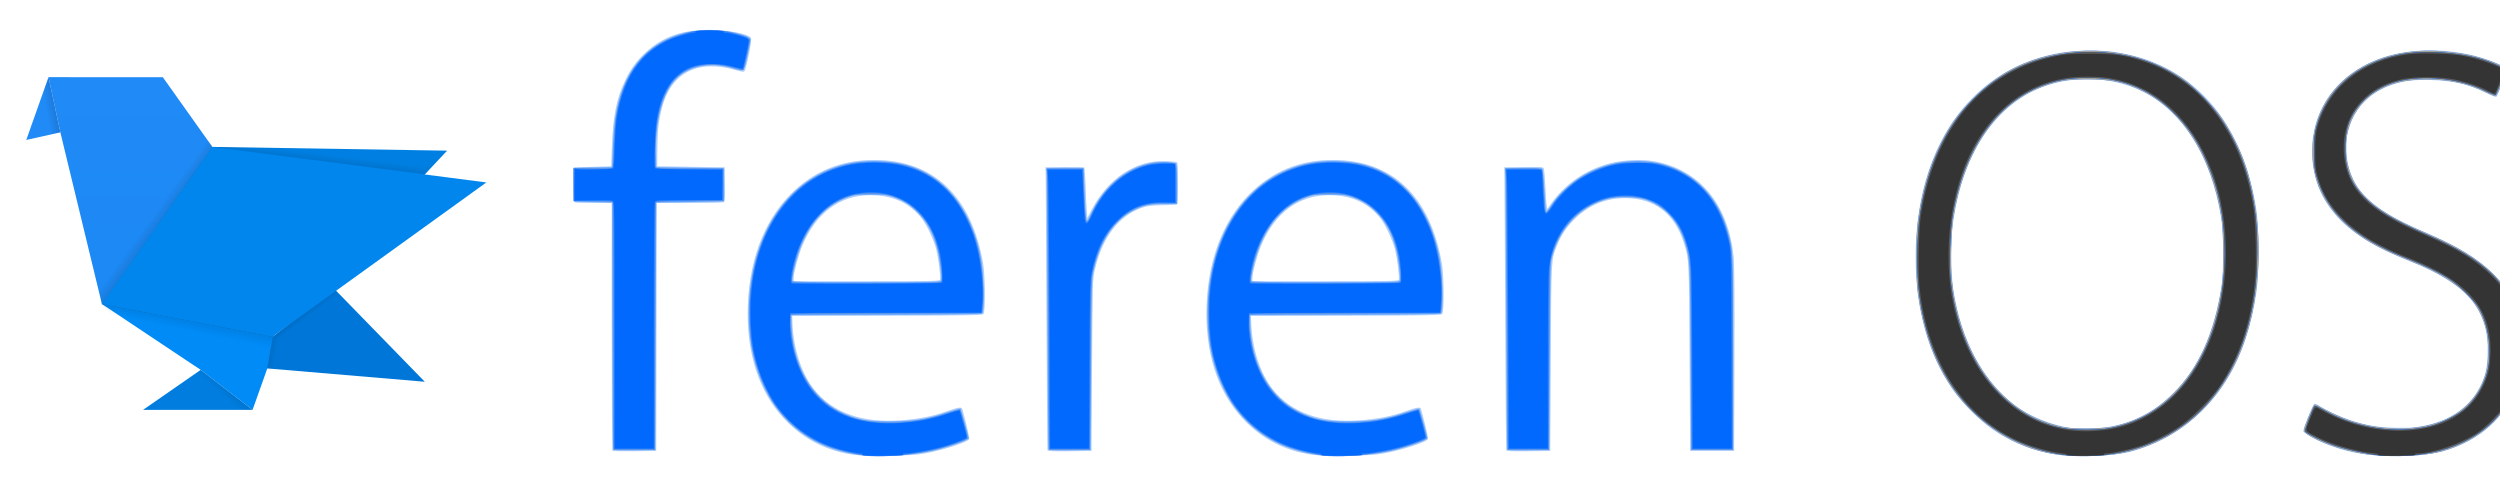 <?xml version="1.0" encoding="UTF-8" standalone="no"?>
<!-- Created with Inkscape (http://www.inkscape.org/) -->

<svg
   xmlns:dc="http://purl.org/dc/elements/1.1/"
   xmlns:cc="http://creativecommons.org/ns#"
   xmlns:rdf="http://www.w3.org/1999/02/22-rdf-syntax-ns#"
   xmlns:svg="http://www.w3.org/2000/svg"
   xmlns="http://www.w3.org/2000/svg"
   xmlns:xlink="http://www.w3.org/1999/xlink"
   xmlns:sodipodi="http://sodipodi.sourceforge.net/DTD/sodipodi-0.dtd"
   xmlns:inkscape="http://www.inkscape.org/namespaces/inkscape"
   id="svg2"
   version="1.1"
   inkscape:version="0.92.4 (5da689c313, 2019-01-14)"
   width="143.767"
   height="28"
   viewBox="0 0 143.767 28"
   sodipodi:docname="feren-os-wordmark.svg">
  <defs
     id="defs6">
    <inkscape:path-effect
       end_linecap_type="zerowidth"
       miter_limit="4"
       linejoin_type="extrp_arc"
       start_linecap_type="zerowidth"
       interpolator_beta="0.2"
       interpolator_type="CubicBezierJohan"
       sort_points="true"
       offset_points="0,0.838"
       is_visible="true"
       id="path-effect5000"
       effect="powerstroke" />
    <inkscape:path-effect
       end_linecap_type="zerowidth"
       miter_limit="4"
       linejoin_type="extrp_arc"
       start_linecap_type="zerowidth"
       interpolator_beta="0.2"
       interpolator_type="CubicBezierJohan"
       sort_points="true"
       offset_points="0,0.838"
       is_visible="true"
       id="path-effect4996"
       effect="powerstroke" />
    <inkscape:path-effect
       end_linecap_type="zerowidth"
       miter_limit="4"
       linejoin_type="extrp_arc"
       start_linecap_type="zerowidth"
       interpolator_beta="0.2"
       interpolator_type="CubicBezierJohan"
       sort_points="true"
       offset_points="0,0.132"
       is_visible="true"
       id="path-effect836"
       effect="powerstroke" />
    <inkscape:path-effect
       end_linecap_type="zerowidth"
       miter_limit="4"
       linejoin_type="extrp_arc"
       start_linecap_type="zerowidth"
       interpolator_beta="0.2"
       interpolator_type="CubicBezierJohan"
       sort_points="true"
       offset_points="0,0.132"
       is_visible="true"
       id="path-effect821"
       effect="powerstroke" />
    <inkscape:path-effect
       end_linecap_type="zerowidth"
       miter_limit="4"
       linejoin_type="extrp_arc"
       start_linecap_type="zerowidth"
       interpolator_beta="0.2"
       interpolator_type="CubicBezierJohan"
       sort_points="true"
       offset_points="0,0.132"
       is_visible="true"
       id="path-effect817"
       effect="powerstroke" />
    <clipPath
       clipPathUnits="userSpaceOnUse"
       id="clipPath1227">
      <path
         d="M 0,660 H 660 V 0 H 0 Z"
         id="path1225"
         inkscape:connector-curvature="0" />
    </clipPath>
    <clipPath
       clipPathUnits="userSpaceOnUse"
       id="clipPath1237">
      <path
         d="M -102.917,69.287 H 102.917 V -69.287 h -205.834 z"
         id="path1235"
         inkscape:connector-curvature="0" />
    </clipPath>
    <clipPath
       clipPathUnits="userSpaceOnUse"
       id="clipPath1865">
      <path
         d="M -102.917,69.287 H 102.917 V -69.287 h -205.834 z"
         id="path1863"
         inkscape:connector-curvature="0" />
    </clipPath>
    <clipPath
       clipPathUnits="userSpaceOnUse"
       id="clipPath2493">
      <path
         d="M -102.917,69.287 H 102.917 V -69.287 h -205.834 z"
         id="path2491"
         inkscape:connector-curvature="0" />
    </clipPath>
    <clipPath
       clipPathUnits="userSpaceOnUse"
       id="clipPath3121">
      <path
         d="M -102.917,69.287 H 102.917 V -69.287 h -205.834 z"
         id="path3119"
         inkscape:connector-curvature="0" />
    </clipPath>
    <clipPath
       clipPathUnits="userSpaceOnUse"
       id="clipPath3749">
      <path
         d="M -102.917,69.287 H 102.917 V -69.287 h -205.834 z"
         id="path3747"
         inkscape:connector-curvature="0" />
    </clipPath>
    <clipPath
       clipPathUnits="userSpaceOnUse"
       id="clipPath4377">
      <path
         d="M -102.917,69.287 H 102.917 V -69.287 h -205.834 z"
         id="path4375"
         inkscape:connector-curvature="0" />
    </clipPath>
    <clipPath
       clipPathUnits="userSpaceOnUse"
       id="clipPath5005">
      <path
         d="M -102.917,69.287 H 102.917 V -69.287 h -205.834 z"
         id="path5003"
         inkscape:connector-curvature="0" />
    </clipPath>
    <clipPath
       clipPathUnits="userSpaceOnUse"
       id="clipPath5633">
      <path
         d="M -102.917,69.287 H 102.917 V -69.287 h -205.834 z"
         id="path5631"
         inkscape:connector-curvature="0" />
    </clipPath>
    <clipPath
       clipPathUnits="userSpaceOnUse"
       id="clipPath6261">
      <path
         d="M -102.917,69.287 H 102.917 V -69.287 h -205.834 z"
         id="path6259"
         inkscape:connector-curvature="0" />
    </clipPath>
    <clipPath
       clipPathUnits="userSpaceOnUse"
       id="clipPath6889">
      <path
         d="M -102.917,69.287 H 102.917 V -69.287 h -205.834 z"
         id="path6887"
         inkscape:connector-curvature="0" />
    </clipPath>
    <clipPath
       clipPathUnits="userSpaceOnUse"
       id="clipPath7517">
      <path
         d="M -102.917,69.287 H 102.917 V -69.287 h -205.834 z"
         id="path7515"
         inkscape:connector-curvature="0" />
    </clipPath>
    <clipPath
       clipPathUnits="userSpaceOnUse"
       id="clipPath8145">
      <path
         d="M -102.917,69.287 H 102.917 V -69.287 h -205.834 z"
         id="path8143"
         inkscape:connector-curvature="0" />
    </clipPath>
    <clipPath
       clipPathUnits="userSpaceOnUse"
       id="clipPath8773">
      <path
         d="M -102.917,69.287 H 102.917 V -69.287 h -205.834 z"
         id="path8771"
         inkscape:connector-curvature="0" />
    </clipPath>
    <linearGradient
       inkscape:collect="always"
       xlink:href="#linearGradient17433"
       id="linearGradient17435"
       x1="4353.841"
       y1="1800.731"
       x2="4341.02"
       y2="-340.487"
       gradientUnits="userSpaceOnUse"
       gradientTransform="matrix(0.246,0,0,0.204,748.952,-160.446)" />
    <linearGradient
       inkscape:collect="always"
       id="linearGradient17433">
      <stop
         style="stop-color:#008bf7;stop-opacity:1"
         offset="0"
         id="stop17429" />
      <stop
         style="stop-color:#008bf7;stop-opacity:1"
         offset="1"
         id="stop17431" />
    </linearGradient>
    <linearGradient
       gradientTransform="matrix(0.246,0,0,0.247,748.128,-237.157)"
       inkscape:collect="always"
       xlink:href="#linearGradient5126"
       id="linearGradient17435-3"
       x1="3395.859"
       y1="1534.827"
       x2="3364.825"
       y2="1389.709"
       gradientUnits="userSpaceOnUse" />
    <linearGradient
       inkscape:collect="always"
       id="linearGradient5126">
      <stop
         style="stop-color:#000000;stop-opacity:0.078"
         offset="0"
         id="stop5122" />
      <stop
         style="stop-color:#000000;stop-opacity:0"
         offset="1"
         id="stop5124" />
    </linearGradient>
    <linearGradient
       inkscape:collect="always"
       xlink:href="#linearGradient17417"
       id="linearGradient17419"
       x1="3712.758"
       y1="4602.265"
       x2="3725.58"
       y2="1672.515"
       gradientUnits="userSpaceOnUse"
       gradientTransform="matrix(0.246,0,0,0.247,351.909,-208.683)" />
    <linearGradient
       inkscape:collect="always"
       id="linearGradient17417">
      <stop
         style="stop-color:#208af6;stop-opacity:1"
         offset="0"
         id="stop17413" />
      <stop
         style="stop-color:#1c89f4;stop-opacity:1"
         offset="1"
         id="stop17415" />
    </linearGradient>
    <linearGradient
       inkscape:collect="always"
       xlink:href="#linearGradient17425"
       id="linearGradient17427"
       x1="3725.58"
       y1="3820.143"
       x2="3687.115"
       y2="1294.275"
       gradientUnits="userSpaceOnUse"
       gradientTransform="matrix(0.246,0,0,0.247,351.085,-208.683)" />
    <linearGradient
       inkscape:collect="always"
       id="linearGradient17425">
      <stop
         style="stop-color:#0086ed;stop-opacity:1"
         offset="0"
         id="stop17421" />
      <stop
         style="stop-color:#0086ed;stop-opacity:1"
         offset="1"
         id="stop17423" />
    </linearGradient>
    <linearGradient
       inkscape:collect="always"
       xlink:href="#linearGradient17488"
       id="linearGradient17458"
       x1="1664.645"
       y1="3954.771"
       x2="1536.428"
       y2="3932.333"
       gradientUnits="userSpaceOnUse"
       gradientTransform="matrix(0.246,0,0,0.247,725.642,-191.01)" />
    <linearGradient
       id="linearGradient17488"
       inkscape:collect="always">
      <stop
         id="stop17484"
         offset="0"
         style="stop-color:#000000;stop-opacity:0.123" />
      <stop
         id="stop17486"
         offset="1"
         style="stop-color:#000000;stop-opacity:0" />
    </linearGradient>
    <linearGradient
       inkscape:collect="always"
       xlink:href="#linearGradient5126"
       id="linearGradient17419-2"
       x1="4552.577"
       y1="2938.654"
       x2="4462.826"
       y2="2999.557"
       gradientUnits="userSpaceOnUse"
       gradientTransform="matrix(0.246,0,0,0.247,351.909,-208.683)" />
    <linearGradient
       inkscape:collect="always"
       xlink:href="#linearGradient5126"
       id="linearGradient17521"
       x1="4730.331"
       y1="1641.33"
       x2="4768.774"
       y2="1593.249"
       gradientUnits="userSpaceOnUse"
       gradientTransform="matrix(0.246,0,0,0.247,748.952,-237.157)" />
    <linearGradient
       inkscape:collect="always"
       xlink:href="#linearGradient5126"
       id="linearGradient17531"
       x1="4328.198"
       y1="1339.151"
       x2="4417.95"
       y2="1323.124"
       gradientUnits="userSpaceOnUse"
       gradientTransform="matrix(0.246,0,0,0.247,748.952,-237.782)" />
    <linearGradient
       inkscape:collect="always"
       xlink:href="#linearGradient5126"
       id="linearGradient5010"
       x1="5709.909"
       y1="3656.13"
       x2="5721.645"
       y2="3747.193"
       gradientUnits="userSpaceOnUse"
       gradientTransform="matrix(0.246,0,0,0.247,748.952,-237.157)" />
    <linearGradient
       inkscape:collect="always"
       xlink:href="#linearGradient5126"
       id="linearGradient5057"
       x1="3550.01"
       y1="166.406"
       x2="3457.928"
       y2="68.058"
       gradientUnits="userSpaceOnUse"
       gradientTransform="matrix(0.246,0,0,0.247,751.301,-76.224)" />
  </defs>
  <sodipodi:namedview
     pagecolor="#ffffff"
     bordercolor="#666666"
     borderopacity="1"
     objecttolerance="10"
     gridtolerance="10"
     guidetolerance="10"
     inkscape:pageopacity="0"
     inkscape:pageshadow="2"
     inkscape:window-width="1366"
     inkscape:window-height="697"
     id="namedview4"
     showgrid="false"
     inkscape:zoom="3.804016"
     inkscape:cx="-10.599612"
     inkscape:cy="5.9023007"
     inkscape:window-x="0"
     inkscape:window-y="0"
     inkscape:window-maximized="1"
     inkscape:current-layer="svg2" />
  <g
     id="g4156"
     transform="matrix(0.045,0,0,0.045,3.079,-1.033)">
    <path
       style="fill:#a8ccfe"
       d="m 1023.936,604.295 c -32.764,-4.255 -60.289,-17.307 -84,-39.83 -34.623,-32.888 -52.875,-81.407 -52.875,-140.554 0,-63.407 19.229,-116.851 55,-152.866 28.999,-29.196 64.414,-43.689 106.726,-43.675 75.845,0.025 124.266,46.125 139.166,132.495 2.679,15.532 3.021,61.166 0.48,64.227 -1.509,1.818 -13.29,2.041 -123.083,2.329 l -121.415,0.319 0.355,9.375 c 1.243,32.801 11.664,64.523 27.818,84.683 23.875,29.794 61.652,43.099 111.455,39.252 22.687,-1.752 39.458,-5.021 56.439,-11.001 16.437,-5.788 20.348,-6.408 21.241,-3.369 4.379,14.911 9.454,36.777 8.881,38.27 -1.835,4.783 -44.247,17.576 -65.564,19.776 -19.884,2.053 -66.66,2.382 -80.625,0.569 z m 108.909,-223.767 c 1.089,-2.839 -1.765,-26.321 -4.639,-38.163 -3.118,-12.845 -12.877,-33.413 -19.75,-41.624 -16.098,-19.232 -36.783,-28.306 -64.632,-28.354 -38.745,-0.067 -69.489,22.71 -86.901,64.381 -5.092,12.187 -11.107,34.674 -11.11,41.534 l -0.002,4.062 h 93.164 c 80.811,0 93.258,-0.244 93.869,-1.837 z m 477.341,223.767 c -32.764,-4.255 -60.289,-17.307 -84,-39.83 -34.623,-32.888 -52.875,-81.407 -52.875,-140.554 0,-63.407 19.229,-116.851 55,-152.866 28.998,-29.196 64.414,-43.689 106.726,-43.675 75.845,0.025 124.266,46.125 139.166,132.495 2.679,15.532 3.021,61.166 0.48,64.227 -1.509,1.818 -13.29,2.041 -123.083,2.329 l -121.415,0.319 0.355,9.375 c 1.243,32.801 11.664,64.523 27.818,84.683 23.875,29.794 61.652,43.099 111.455,39.252 22.687,-1.752 39.458,-5.021 56.439,-11.001 16.437,-5.788 20.348,-6.408 21.241,-3.369 4.379,14.911 9.454,36.777 8.881,38.27 -1.835,4.783 -44.247,17.576 -65.564,19.776 -19.884,2.053 -66.66,2.382 -80.625,0.569 z m 108.909,-223.767 c 1.089,-2.839 -1.765,-26.321 -4.639,-38.163 -3.118,-12.845 -12.877,-33.413 -19.75,-41.624 -16.098,-19.232 -36.783,-28.306 -64.632,-28.354 -38.745,-0.067 -69.489,22.71 -86.901,64.381 -5.092,12.187 -11.107,34.674 -11.11,41.534 v 4.062 h 93.164 c 80.811,0 93.258,-0.244 93.869,-1.837 z m 846.716,224.183 c -32.33,-3.687 -63.093,-15.499 -90,-34.557 -15.113,-10.704 -36.955,-32.567 -47.775,-47.822 -31.858,-44.913 -48.473,-103.386 -48.473,-170.592 0,-138.537 67.337,-236.916 178.036,-260.109 20.513,-4.298 52.406,-5.392 73.975,-2.538 99.967,13.226 166.493,87.018 183.819,203.897 3.14,21.18 3.152,79.567 0.023,101.875 -6.155,43.861 -19.471,83.513 -38.12,113.516 -28.622,46.045 -72.824,78.852 -124.167,92.157 -18.622,4.826 -63,6.947 -87.318,4.174 z m 63.228,-36.684 c 76.652,-14.628 128.785,-82.351 141.959,-184.411 2.034,-15.754 2.016,-60.054 -0.03,-75 -9.443,-68.99 -37.287,-123.487 -79.248,-155.105 -35.955,-27.093 -86.683,-36.312 -133.899,-24.335 -70.511,17.887 -118.517,84.84 -130.902,182.566 -2.418,19.08 -2.067,61.88 0.657,80 9.749,64.867 37.836,117.964 78.882,149.126 18.413,13.979 48.195,25.954 71.977,28.941 12.219,1.535 37.981,0.628 50.604,-1.781 z m 331.147,36.216 c -22.307,-2.459 -38.029,-6.473 -58.799,-15.015 -11.821,-4.861 -25.466,-12.622 -26.38,-15.005 -0.803,-2.092 12.157,-34.472 14.097,-35.218 0.779,-0.3 4.206,1.171 7.615,3.268 16.827,10.354 39.865,19.319 61.496,23.932 15.386,3.281 46.935,4.573 61.471,2.518 38.418,-5.432 66.049,-22.655 80.386,-50.108 7.388,-14.147 9.719,-23.678 10.419,-42.612 2.125,-57.445 -25.168,-89.851 -100.929,-119.835 -57.208,-22.642 -89.047,-46.075 -108.231,-79.659 -14.656,-25.657 -19.113,-59.754 -11.782,-90.136 9.141,-37.888 36.219,-68.665 75.194,-85.468 33.737,-14.545 78.969,-17.636 122.177,-8.351 19.54,4.199 45.589,14.229 48.285,18.591 0.784,1.269 -11.117,33.052 -13.291,35.493 -0.598,0.672 -5.834,-1.247 -12.624,-4.625 -22.776,-11.332 -41.297,-15.74 -70.352,-16.743 -23.531,-0.813 -37.207,1.069 -54.183,7.458 -25.339,9.535 -42.81,27.584 -51.048,52.737 -2.78,8.487 -3.295,12.329 -3.352,25.026 -0.133,29.373 7.568,48.091 27.537,66.929 15.226,14.363 34.727,25.784 70.422,41.243 45.698,19.791 69.276,34.09 89.462,54.255 13.981,13.967 23.227,27.675 29.317,43.467 9.442,24.483 9.835,75.935 0.764,100.035 -15.481,41.129 -47.332,69.582 -92.713,82.823 -21.625,6.309 -63.216,8.5 -94.954,5.002 z M 714.167,599.055 c -0.471,-0.471 -0.857,-71.919 -0.857,-158.773 V 282.365 h -22.398 c -12.319,0 -23.288,-0.341 -24.375,-0.759 -1.698,-0.652 -1.977,-3.828 -1.977,-22.5 0,-11.958 0.141,-21.85 0.312,-21.984 0.172,-0.133 11,-0.555 24.062,-0.938 l 23.75,-0.695 0.814,-24.375 c 1.308,-39.155 5.835,-62.057 16.786,-84.93 7.342,-15.336 14.456,-25.168 25.914,-35.814 22.016,-20.457 46.665,-29.256 81.954,-29.256 23.434,0 49.854,5.072 53.066,10.187 1.738,2.767 -6.333,42.266 -8.832,43.225 -0.945,0.363 -5.765,-0.541 -10.71,-2.008 -48.422,-14.365 -83.092,3.705 -94.436,49.22 -4.078,16.36 -5.388,28.461 -5.602,51.723 l -0.203,22.027 43.125,0.625 43.125,0.625 0.343,21.782 c 0.261,16.59 -0.037,22.023 -1.25,22.793 -0.876,0.556 -20.575,1.02 -43.776,1.03 l -42.183,0.019 -0.317,158.438 -0.317,158.438 -27.581,0.336 c -15.169,0.185 -27.966,-0.05 -28.438,-0.521 z m 556.056,-0.728 c -0.29,-0.873 -0.875,-76.962 -1.3,-169.087 -0.425,-92.125 -0.877,-173.125 -1.005,-180 l -0.232,-12.5 24.285,-0.34 c 13.357,-0.187 24.7,0.094 25.207,0.625 0.507,0.531 1.265,11.09 1.684,23.465 0.419,12.375 1.086,26.68 1.483,31.789 l 0.721,9.289 5.185,-9.948 c 21.282,-40.834 56.723,-64.248 95.054,-62.796 6.947,0.263 13.334,0.92 14.193,1.459 1.169,0.734 1.562,7.58 1.562,27.196 0,19.821 -0.381,26.361 -1.562,26.812 -0.859,0.328 -9.438,0.763 -19.062,0.966 -14.374,0.304 -18.951,0.88 -25.625,3.224 -29.815,10.476 -50.936,38.396 -60.148,79.51 -2.751,12.275 -2.814,14.467 -3.514,121.875 l -0.713,109.375 -27.843,0.337 c -21.627,0.261 -27.96,-0.018 -28.37,-1.25 z m 586.241,0 c -0.295,-0.873 -0.873,-76.399 -1.284,-167.837 -0.411,-91.438 -0.86,-172.438 -0.996,-180 l -0.248,-13.75 24.63,-0.339 c 22.5,-0.309 24.73,-0.147 25.791,1.875 0.638,1.218 1.565,11.566 2.059,22.997 0.494,11.431 1.266,22.579 1.715,24.774 l 0.816,3.992 5.138,-7.274 c 17.547,-24.842 44.56,-43.262 75.055,-51.181 16.734,-4.345 41.409,-5.392 57.137,-2.423 57.275,10.809 93.731,54.724 100.724,121.33 1.014,9.662 1.331,48.681 1.065,131.25 l -0.379,117.5 h -28.125 -28.125 l -0.674,-118.75 c -0.729,-128.322 -0.613,-126.09 -7.663,-148.125 -11.72,-36.632 -37.492,-56.149 -74.245,-56.228 -25.502,-0.055 -47.269,9.04 -65.592,27.406 -10.269,10.293 -16.71,19.966 -21.688,32.572 -7.803,19.759 -7.433,13.278 -8.193,143.75 l -0.695,119.375 -27.843,0.337 c -21.624,0.261 -27.962,-0.018 -28.379,-1.25 z"
       id="path4170"
       inkscape:connector-curvature="0" />
    <path
       style="fill:#5d9ffe"
       d="m 1036.436,605.29 c -40.502,-4.858 -72.194,-18.91 -96.769,-42.907 -39.539,-38.609 -57.557,-101.075 -49.393,-171.24 9.755,-83.843 56.425,-143.518 124.287,-158.92 22.164,-5.03 53.893,-4.373 75.299,1.559 48.227,13.364 82.269,55.079 94.69,116.033 4.556,22.356 5.823,70.532 1.94,73.755 -1.028,0.853 -42.136,1.39 -122.676,1.602 l -121.129,0.319 0.307,11.875 c 1.315,50.808 25.122,93.638 62.119,111.76 20.405,9.995 34.181,12.655 64.448,12.446 29.638,-0.205 46.077,-2.792 71.51,-11.255 9.536,-3.173 17.626,-5.482 17.977,-5.131 0.551,0.551 10.513,36.409 10.513,37.841 0,2.285 -27.91,11.934 -46.719,16.153 -24.557,5.508 -66.632,8.484 -86.406,6.112 z m 97.767,-223.795 c 1.224,-3.19 -1.673,-28.437 -4.525,-39.433 -5.484,-21.145 -12.896,-34.938 -25.742,-47.904 -9.779,-9.87 -18.295,-15.185 -31.25,-19.502 -7.709,-2.569 -11.129,-2.916 -28.75,-2.914 -18.567,0.002 -20.657,0.242 -29.168,3.349 -29.614,10.81 -50.74,34.979 -63.235,72.342 -4.443,13.286 -8.313,31.721 -7.268,34.619 0.444,1.231 20.553,1.562 94.844,1.562 87.485,0 94.339,-0.153 95.094,-2.119 z m 488.483,223.795 c -40.502,-4.858 -72.194,-18.91 -96.769,-42.907 -39.539,-38.609 -57.557,-101.075 -49.393,-171.24 9.755,-83.843 56.425,-143.518 124.287,-158.92 22.164,-5.03 53.893,-4.373 75.299,1.559 48.227,13.364 82.269,55.079 94.69,116.033 4.556,22.356 5.823,70.532 1.94,73.755 -1.028,0.853 -42.136,1.39 -122.676,1.602 l -121.129,0.319 0.307,11.875 c 1.315,50.808 25.122,93.638 62.12,111.76 20.405,9.995 34.181,12.655 64.448,12.446 29.638,-0.205 46.077,-2.792 71.51,-11.255 9.536,-3.173 17.626,-5.482 17.977,-5.131 0.551,0.551 10.513,36.409 10.513,37.841 0,2.285 -27.91,11.934 -46.719,16.153 -24.557,5.508 -66.632,8.484 -86.406,6.112 z m 97.767,-223.795 c 1.224,-3.19 -1.673,-28.437 -4.525,-39.433 -5.484,-21.145 -12.896,-34.938 -25.742,-47.904 -9.779,-9.87 -18.295,-15.185 -31.25,-19.502 -7.709,-2.569 -11.129,-2.916 -28.75,-2.914 -18.567,0.002 -20.657,0.242 -29.168,3.349 -29.614,10.81 -50.74,34.979 -63.234,72.342 -4.443,13.286 -8.313,31.721 -7.268,34.619 0.444,1.231 20.553,1.562 94.844,1.562 87.485,0 94.339,-0.153 95.094,-2.119 z m 843.483,222.746 c -41.571,-5.063 -79.671,-23.792 -111.682,-54.899 -37.896,-36.826 -60.741,-86.611 -69.74,-151.977 -2.922,-21.224 -2.918,-69.25 0.013,-91.667 4.99,-38.241 14.331,-70.15 29.152,-99.583 12.105,-24.04 22.598,-38.501 42.237,-58.21 28.946,-29.049 59.552,-45.884 99.501,-54.729 59.062,-13.078 119.509,-2.345 166.777,29.613 16.323,11.036 40.364,35.473 51.743,52.594 10.533,15.848 20.46,35.139 26.75,51.983 24.679,66.08 25.783,156.853 2.761,227.018 -24.683,75.229 -78.061,127.592 -148.363,145.542 -22.849,5.834 -61.37,7.699 -89.142,4.317 z m 68.125,-36.249 c 30.973,-6.832 54.644,-19.953 77.559,-42.995 32.385,-32.564 51.557,-75.329 61.421,-137.007 2.555,-15.979 2.157,-70.49 -0.639,-87.5 -12.731,-77.437 -48.337,-134.679 -100.034,-160.819 -22.957,-11.608 -41.024,-15.457 -72.058,-15.352 -25.528,0.087 -35.849,1.774 -56.25,9.199 -59.345,21.597 -101.161,83.333 -114.368,168.848 -2.812,18.207 -3.842,58.27 -1.977,76.891 8.174,81.626 46.978,147.597 103.581,176.101 11.9,5.993 28.637,11.545 41.684,13.828 13.666,2.391 47.859,1.724 61.08,-1.192 z m 328.75,36.138 c -25.152,-2.904 -55.476,-11.991 -73.75,-22.1 -8.576,-4.744 -11.25,-7.008 -11.25,-9.526 0,-3.586 11.768,-31.666 13.559,-32.353 0.966,-0.371 3.232,0.275 5.036,1.434 7.955,5.111 27.984,14.548 38.585,18.18 41.778,14.314 87.855,14.436 121.445,0.323 27.021,-11.353 46.642,-33.526 54.077,-61.113 3.753,-13.926 3.708,-41.738 -0.093,-55.983 -6.921,-25.948 -20.387,-43.954 -45.372,-60.666 -15.119,-10.113 -28.59,-16.776 -56.969,-28.176 -37.908,-15.229 -60.032,-28.361 -80.361,-47.702 -28.811,-27.41 -41.755,-61.402 -38.518,-101.147 6.159,-75.612 76.214,-124.485 167.36,-116.757 9.281,0.787 22.432,2.557 29.224,3.933 22.363,4.532 46.751,13.733 49.952,18.847 0.999,1.596 -0.139,5.788 -4.874,17.947 -3.398,8.725 -6.906,16.155 -7.796,16.51 -0.89,0.355 -6.796,-1.92 -13.125,-5.057 -21.854,-10.831 -46.533,-16.205 -74.631,-16.252 -29.087,-0.049 -49.235,5.127 -67.675,17.386 -34.99,23.261 -46.364,70.983 -26.578,111.511 12.321,25.238 39.829,45.149 93.628,67.771 76.408,32.129 112.525,68.418 120.031,120.601 3.444,23.944 1.549,54.166 -4.53,72.265 -13.975,41.602 -48.615,72.423 -96.406,85.775 -21.141,5.906 -60.991,7.812 -90.97,4.35 z M 715.152,597.077 c -0.33,-0.873 -0.738,-72.181 -0.908,-158.462 l -0.309,-156.875 -24.375,-0.625 -24.375,-0.625 -0.342,-21.536 -0.342,-21.536 24.717,-0.339 24.717,-0.339 0.802,-23.125 c 0.441,-12.719 1.727,-29.743 2.858,-37.831 8.508,-60.835 38.922,-98.263 90.372,-111.212 14.703,-3.701 44.643,-3.935 59.718,-0.467 16.187,3.723 23.138,6.712 23.053,9.912 -0.04,1.497 -1.893,10.879 -4.118,20.848 -4.66,20.878 -3.16,19.721 -19.56,15.089 -28.257,-7.981 -54.868,-2.923 -71.348,13.561 -17.562,17.565 -27.134,54.076 -25.917,98.85 l 0.391,14.375 43.125,0.625 43.125,0.625 0.343,20.938 c 0.189,11.516 0.189,21.06 0,21.209 -0.189,0.149 -19.749,0.571 -43.468,0.938 l -43.125,0.666 -0.625,158.125 -0.625,158.125 -26.592,0.337 c -20.597,0.261 -26.727,-0.021 -27.191,-1.25 z m 556.308,0 c -0.297,-0.873 -0.86,-77.806 -1.249,-170.962 -0.39,-93.156 -0.836,-173.594 -0.992,-178.75 l -0.283,-9.375 h 23.75 23.75 l 0.958,26.25 c 1.186,32.519 2.045,42.498 3.528,41.014 0.623,-0.623 3.366,-5.75 6.095,-11.394 19.971,-41.298 57.254,-66.081 95.791,-63.677 5.649,0.352 10.886,1.021 11.637,1.485 0.916,0.566 1.366,9.261 1.366,26.396 v 25.551 h -15.563 c -19.008,0 -25.901,1.333 -38.812,7.507 -25.757,12.318 -43.274,38.089 -52.248,76.868 -2.5,10.804 -2.631,15.587 -3.303,120.625 l -0.699,109.375 -26.592,0.337 c -20.621,0.262 -26.714,-0.019 -27.133,-1.25 z m 586.249,0 c -0.298,-0.873 -0.861,-77.525 -1.251,-170.337 -0.39,-92.812 -0.835,-173.25 -0.991,-178.75 l -0.282,-10 23.033,-0.342 c 13.295,-0.197 23.533,0.158 24.215,0.84 0.65,0.65 1.919,13.178 2.82,27.842 0.901,14.663 1.677,26.834 1.723,27.047 0.275,1.264 3.119,-2.105 8.09,-9.583 7.185,-10.808 23.136,-26.091 35.526,-34.039 18.841,-12.086 42.26,-19.456 65.918,-20.744 58.505,-3.185 105.867,30.712 122.34,87.559 7.817,26.977 7.583,22.107 7.584,157.67 l 5e-4,123.75 h -26.875 -26.875 l -0.753,-119.375 c -0.773,-122.469 -0.778,-122.587 -6.101,-142.192 -8.077,-29.746 -26.406,-50.282 -52.32,-58.62 -9.556,-3.074 -34.735,-3.687 -45.513,-1.107 -35.122,8.406 -61.999,35.317 -72.456,72.544 -2.799,9.967 -2.811,10.397 -3.457,129.375 l -0.649,119.375 -26.592,0.337 c -20.62,0.262 -26.714,-0.019 -27.134,-1.25 z"
       id="path4168"
       inkscape:connector-curvature="0" />
    <path
       style="fill:#a0a0a0"
       d="m 1039.561,605.232 c -9.733,-0.772 -35.146,-6.723 -47.439,-11.108 -26.199,-9.345 -50.255,-27.368 -68.251,-51.134 -13.29,-17.551 -26.314,-49.818 -31.281,-77.5 -2.735,-15.242 -3.727,-51.788 -1.887,-69.548 5.17,-49.908 22.256,-90.802 50.333,-120.463 12.552,-13.261 23.274,-21.399 38.525,-29.244 21.801,-11.214 43.654,-16.37 69.375,-16.37 62.727,0 105.789,31.549 127.261,93.236 8.755,25.151 13.456,61.157 11.329,86.764 l -1.09,13.125 -121.415,0.319 c -104.412,0.274 -121.626,0.573 -122.923,2.136 -2.277,2.744 0.582,30.408 4.916,47.569 11.185,44.288 37.858,73.259 78.218,84.954 31.389,9.096 77.702,6.317 117.214,-7.034 8.195,-2.769 15.352,-4.564 15.905,-3.989 0.553,0.575 3.069,8.857 5.591,18.405 3.709,14.043 4.266,17.565 2.914,18.433 -4.114,2.644 -22.875,9.19 -35.544,12.402 -30.744,7.795 -64.985,11.171 -91.751,9.047 z m 94.979,-222.217 c 1.953,-2.354 0.796,-17.624 -2.647,-34.928 -6.616,-33.254 -23.164,-57.366 -47.658,-69.441 -14.166,-6.984 -25.352,-9.135 -44.05,-8.472 -12.136,0.431 -16.907,1.186 -24.988,3.954 -28.089,9.622 -49.98,32.948 -62.742,66.854 -6.186,16.434 -10.837,40.524 -8.311,43.05 0.458,0.458 43.139,0.833 94.847,0.833 81.478,0 94.218,-0.247 95.549,-1.85 z m 491.271,222.217 c -9.733,-0.772 -35.146,-6.723 -47.439,-11.108 -26.199,-9.345 -50.255,-27.368 -68.251,-51.134 -13.29,-17.551 -26.314,-49.818 -31.281,-77.5 -2.735,-15.242 -3.727,-51.788 -1.887,-69.548 5.17,-49.908 22.256,-90.802 50.333,-120.463 12.553,-13.261 23.274,-21.399 38.525,-29.244 21.801,-11.214 43.654,-16.37 69.375,-16.37 62.727,0 105.789,31.549 127.261,93.236 8.755,25.151 13.456,61.157 11.329,86.764 l -1.09,13.125 -121.415,0.319 c -104.412,0.274 -121.626,0.573 -122.923,2.136 -2.277,2.744 0.582,30.408 4.916,47.569 11.185,44.288 37.858,73.259 78.218,84.954 31.389,9.096 77.702,6.317 117.214,-7.034 8.195,-2.769 15.352,-4.564 15.905,-3.989 0.553,0.575 3.069,8.857 5.591,18.405 3.709,14.043 4.266,17.565 2.914,18.433 -4.114,2.644 -22.875,9.19 -35.544,12.402 -30.744,7.795 -64.985,11.171 -91.751,9.047 z m 94.979,-222.217 c 1.953,-2.354 0.796,-17.624 -2.647,-34.928 -6.616,-33.254 -23.164,-57.366 -47.658,-69.441 -14.166,-6.984 -25.352,-9.135 -44.05,-8.472 -12.136,0.431 -16.907,1.186 -24.988,3.954 -28.089,9.622 -49.98,32.948 -62.742,66.854 -6.186,16.434 -10.837,40.524 -8.311,43.05 0.458,0.458 43.139,0.833 94.847,0.833 81.478,0 94.218,-0.247 95.549,-1.85 z m 843.146,221.227 c -41.571,-5.063 -79.671,-23.792 -111.682,-54.899 -37.896,-36.826 -60.741,-86.611 -69.74,-151.977 -2.922,-21.224 -2.918,-69.25 0.013,-91.667 4.99,-38.241 14.331,-70.15 29.152,-99.583 12.105,-24.04 22.598,-38.501 42.237,-58.21 28.946,-29.049 59.552,-45.884 99.501,-54.729 59.062,-13.078 119.509,-2.345 166.777,29.613 16.323,11.036 40.364,35.473 51.743,52.594 10.533,15.848 20.46,35.139 26.75,51.983 24.679,66.08 25.783,156.853 2.761,227.018 -24.683,75.229 -78.061,127.592 -148.363,145.542 -22.849,5.834 -61.37,7.699 -89.142,4.317 z m 68.125,-36.249 c 30.973,-6.832 54.644,-19.953 77.559,-42.995 32.385,-32.564 51.557,-75.329 61.421,-137.007 2.555,-15.979 2.157,-70.49 -0.639,-87.5 -12.731,-77.437 -48.337,-134.679 -100.034,-160.819 -22.957,-11.608 -41.024,-15.457 -72.058,-15.352 -25.528,0.087 -35.849,1.774 -56.25,9.199 -59.345,21.597 -101.161,83.333 -114.368,168.848 -2.812,18.207 -3.842,58.27 -1.977,76.891 8.174,81.626 46.978,147.597 103.581,176.101 11.9,5.993 28.637,11.545 41.684,13.828 13.666,2.391 47.859,1.724 61.08,-1.192 z m 328.75,36.138 c -25.152,-2.904 -55.476,-11.991 -73.75,-22.1 -8.576,-4.744 -11.25,-7.008 -11.25,-9.526 0,-3.586 11.768,-31.666 13.559,-32.353 0.966,-0.371 3.232,0.275 5.036,1.434 7.955,5.111 27.984,14.548 38.585,18.18 41.778,14.314 87.855,14.436 121.445,0.323 27.021,-11.353 46.642,-33.526 54.077,-61.113 3.753,-13.926 3.708,-41.738 -0.093,-55.983 -6.921,-25.948 -20.387,-43.954 -45.372,-60.666 -15.119,-10.113 -28.59,-16.776 -56.969,-28.176 -37.908,-15.229 -60.032,-28.361 -80.361,-47.702 -28.811,-27.41 -41.755,-61.402 -38.518,-101.147 6.159,-75.612 76.214,-124.485 167.36,-116.757 9.281,0.787 22.432,2.557 29.224,3.933 22.363,4.532 46.751,13.733 49.952,18.847 0.999,1.596 -0.139,5.788 -4.874,17.947 -3.398,8.725 -6.906,16.155 -7.796,16.51 -0.89,0.355 -6.796,-1.92 -13.125,-5.057 -21.854,-10.831 -46.533,-16.205 -74.631,-16.252 -29.087,-0.049 -49.235,5.127 -67.675,17.386 -34.99,23.261 -46.364,70.983 -26.578,111.511 12.321,25.238 39.829,45.149 93.628,67.771 76.408,32.129 112.525,68.418 120.031,120.601 3.444,23.944 1.549,54.166 -4.53,72.265 -13.975,41.602 -48.615,72.423 -96.406,85.775 -21.141,5.906 -60.991,7.812 -90.97,4.35 z M 715.811,440.592 c 0,-86.225 -0.341,-157.663 -0.759,-158.75 -0.657,-1.711 -4.103,-1.977 -25.625,-1.977 h -24.866 l -10e-4,-20.938 -0.002,-20.938 23.844,0.389 c 15.591,0.255 24.399,-0.072 25.448,-0.942 1.162,-0.964 1.805,-8.313 2.331,-26.639 0.4,-13.919 1.635,-31.114 2.746,-38.211 8.675,-55.455 36.507,-91.258 81.26,-104.535 6.188,-1.836 13.5,-4.007 16.25,-4.825 2.932,-0.872 12.238,-1.438 22.5,-1.369 14.674,0.1 19.449,0.644 29.569,3.371 15.444,4.162 21.056,6.534 21.056,8.902 0,2.577 -7.447,37.346 -8.149,38.049 -0.308,0.308 -4.647,-0.644 -9.643,-2.116 -41.214,-12.143 -73.354,-1.298 -89.033,30.041 -8.975,17.94 -12.778,37.461 -14.005,71.894 -0.628,17.617 -0.45,23.196 0.788,24.688 1.383,1.666 7.328,1.927 43.977,1.927 h 42.378 l -0.343,20.312 -0.343,20.312 -42.437,0.329 c -32.04,0.249 -42.677,0.708 -43.418,1.875 -0.54,0.85 -0.99,72.28 -1.001,158.733 l -0.019,157.188 h -26.25 -26.25 V 440.592 Z m 555.756,-10.415 c -0.417,-91.953 -1.093,-172.672 -1.502,-179.375 l -0.745,-12.188 h 23.111 23.111 l 0.8,22.188 c 1.719,47.659 2.979,53.233 8.8,38.926 16.577,-40.744 54.443,-68.658 93.056,-68.597 17.959,0.029 16.363,-2.544 16.363,26.379 v 24.854 h -14.8 c -26.731,0 -42.458,6.089 -59.712,23.12 -16.005,15.798 -25.568,34.603 -31.937,62.805 -2.703,11.97 -2.764,14.245 -3.223,120.638 l -0.467,108.438 h -26.049 -26.049 z m 586.203,0.625 c -0.427,-91.609 -1.08,-172.328 -1.451,-179.375 l -0.674,-12.812 h 23.184 c 27.158,0 23.977,-2.777 25.057,21.875 1.148,26.212 2.043,34.375 3.769,34.375 0.853,0 3.707,-3.494 6.343,-7.765 14.912,-24.159 44.148,-44.799 75.305,-53.164 10.861,-2.916 14.424,-3.26 34.007,-3.283 18.752,-0.022 23.303,0.368 31.875,2.731 42.657,11.76 71.869,42.51 84.236,88.673 6.082,22.704 6.338,28.987 6.364,156.246 l 0.025,119.062 h -26.181 -26.18 l -0.495,-118.438 c -0.532,-127.392 -0.454,-125.782 -7.192,-146.562 -5.156,-15.901 -11.202,-26.287 -21.255,-36.512 -16.118,-16.395 -34.426,-23.012 -60.571,-21.893 -42.664,1.826 -77.902,31.685 -89.58,75.905 -2.798,10.594 -2.807,10.974 -3.229,129.062 l -0.423,118.438 h -26.079 -26.079 l -0.776,-166.562 z"
       id="path4166"
       inkscape:connector-curvature="0" />
    <path
       style="fill:#3185fe"
       d="m 1039.561,605.232 c -9.733,-0.772 -35.146,-6.723 -47.439,-11.108 -26.199,-9.345 -50.255,-27.368 -68.251,-51.134 -13.29,-17.551 -26.314,-49.818 -31.281,-77.5 -2.735,-15.242 -3.727,-51.788 -1.887,-69.548 5.17,-49.908 22.256,-90.802 50.333,-120.463 12.552,-13.261 23.274,-21.399 38.525,-29.244 21.801,-11.214 43.654,-16.37 69.375,-16.37 62.727,0 105.789,31.549 127.261,93.236 8.755,25.151 13.456,61.157 11.329,86.764 l -1.09,13.125 -121.415,0.319 c -104.412,0.274 -121.626,0.573 -122.923,2.136 -2.277,2.744 0.582,30.408 4.916,47.569 11.185,44.288 37.858,73.259 78.218,84.954 31.389,9.096 77.702,6.317 117.214,-7.034 8.195,-2.769 15.352,-4.564 15.905,-3.989 0.553,0.575 3.069,8.857 5.591,18.405 3.709,14.043 4.266,17.565 2.914,18.433 -4.114,2.644 -22.875,9.19 -35.544,12.402 -30.744,7.795 -64.985,11.171 -91.751,9.047 z m 94.979,-222.217 c 1.953,-2.354 0.796,-17.624 -2.647,-34.928 -6.616,-33.254 -23.164,-57.366 -47.658,-69.441 -14.166,-6.984 -25.352,-9.135 -44.05,-8.472 -12.136,0.431 -16.907,1.186 -24.988,3.954 -28.089,9.622 -49.98,32.948 -62.742,66.854 -6.186,16.434 -10.837,40.524 -8.311,43.05 0.458,0.458 43.139,0.833 94.847,0.833 81.478,0 94.218,-0.247 95.549,-1.85 z m 491.271,222.217 c -9.733,-0.772 -35.146,-6.723 -47.439,-11.108 -26.199,-9.345 -50.255,-27.368 -68.251,-51.134 -13.29,-17.551 -26.314,-49.818 -31.281,-77.5 -2.735,-15.242 -3.727,-51.788 -1.887,-69.548 5.17,-49.908 22.256,-90.802 50.333,-120.463 12.553,-13.261 23.274,-21.399 38.525,-29.244 21.801,-11.214 43.654,-16.37 69.375,-16.37 62.727,0 105.789,31.549 127.261,93.236 8.755,25.151 13.456,61.157 11.329,86.764 l -1.09,13.125 -121.415,0.319 c -104.412,0.274 -121.626,0.573 -122.923,2.136 -2.277,2.744 0.582,30.408 4.916,47.569 11.185,44.288 37.858,73.259 78.218,84.954 31.389,9.096 77.702,6.317 117.214,-7.034 8.195,-2.769 15.352,-4.564 15.905,-3.989 0.553,0.575 3.069,8.857 5.591,18.405 3.709,14.043 4.266,17.565 2.914,18.433 -4.114,2.644 -22.875,9.19 -35.544,12.402 -30.744,7.795 -64.985,11.171 -91.751,9.047 z m 94.979,-222.217 c 1.953,-2.354 0.796,-17.624 -2.647,-34.928 -6.616,-33.254 -23.164,-57.366 -47.658,-69.441 -14.166,-6.984 -25.352,-9.135 -44.05,-8.472 -12.136,0.431 -16.907,1.186 -24.988,3.954 -28.089,9.622 -49.98,32.948 -62.742,66.854 -6.186,16.434 -10.837,40.524 -8.311,43.05 0.458,0.458 43.139,0.833 94.847,0.833 81.478,0 94.218,-0.247 95.549,-1.85 z m 853.146,221.868 c -103.346,-12.692 -173.341,-87.986 -189.4,-203.738 -3.963,-28.564 -3.653,-75.07 0.693,-104.114 18.214,-121.717 93.062,-198.884 200.819,-207.041 28.406,-2.15 59.529,1.516 85.075,10.021 77.035,25.648 129.043,96.399 142.179,193.417 4.015,29.656 3.703,76.386 -0.71,106.371 -8.45,57.412 -29.742,105.498 -62.416,140.963 -36.983,40.142 -89.907,63.265 -148.114,64.712 -10.656,0.265 -23.312,-10e-4 -28.125,-0.593 z m 52.635,-34.451 c 43.19,-7.532 80.332,-32.351 105.916,-70.776 27.921,-41.935 42.074,-93.582 42.074,-153.541 0,-44.021 -6.894,-79.377 -22.628,-116.045 -11.338,-26.423 -24.822,-46.284 -44.063,-64.897 -23.329,-22.568 -48.377,-35.36 -80.036,-40.874 -14.502,-2.526 -41.952,-2.502 -57.116,0.049 -74.841,12.59 -127.191,75.599 -143.749,173.018 -3.355,19.736 -4.7,65.652 -2.494,85.11 11.454,101.015 67.602,173.98 144.582,187.881 13.576,2.452 43.66,2.491 57.514,0.075 z m 345.42,34.44 c -15.32,-1.776 -40.411,-7.243 -55.224,-12.031 -14.901,-4.817 -38.276,-16.05 -39.378,-18.923 -0.717,-1.868 10.376,-31.067 12.239,-32.219 0.598,-0.37 5.468,1.873 10.822,4.983 40.416,23.476 94.626,31.576 137.614,20.561 12.338,-3.162 29.946,-11.627 40.008,-19.236 14.863,-11.239 27.265,-30.367 32.025,-49.391 6.551,-26.186 2.088,-60.446 -10.705,-82.172 -5.813,-9.871 -24.69,-28.606 -36.707,-36.428 -12.994,-8.459 -33.012,-18.192 -55.625,-27.047 -66.642,-26.096 -101.729,-58.119 -115.272,-105.208 -2.414,-8.395 -2.813,-12.76 -2.831,-31.02 -0.019,-18.345 0.372,-22.691 2.859,-31.791 12.925,-47.301 51.186,-80.752 105.245,-92.016 30.498,-6.355 76.562,-3.598 108.125,6.47 12.576,4.011 28.125,11.13 28.125,12.875 0,1.697 -11.319,30.373 -12.531,31.747 -0.502,0.569 -6.787,-1.835 -13.967,-5.342 -31.716,-15.491 -77.454,-20.373 -111.001,-11.847 -24.004,6.1 -43.986,20.381 -56.107,40.098 -7.41,12.055 -10.395,23.014 -11.074,40.656 -1.108,28.816 5.747,48.08 23.799,66.884 16.585,17.276 37.47,29.741 82.571,49.285 71.347,30.917 103.288,61.545 115.394,110.648 2.922,11.851 3.35,16.134 3.361,33.584 0.013,17.844 -0.359,21.415 -3.432,33.125 -1.895,7.219 -5.33,17.486 -7.634,22.815 -21.49,49.711 -73.771,79.756 -141.873,81.531 -10.659,0.278 -23.63,0.013 -28.825,-0.59 z M 715.811,440.592 c 0,-86.225 -0.341,-157.663 -0.759,-158.75 -0.657,-1.711 -4.103,-1.977 -25.625,-1.977 h -24.866 l -10e-4,-20.938 -0.002,-20.938 23.844,0.389 c 15.591,0.255 24.399,-0.072 25.448,-0.942 1.162,-0.964 1.805,-8.313 2.331,-26.639 0.4,-13.919 1.635,-31.114 2.746,-38.211 8.675,-55.455 36.507,-91.258 81.26,-104.535 6.188,-1.836 13.5,-4.007 16.25,-4.825 2.932,-0.872 12.238,-1.438 22.5,-1.369 14.674,0.1 19.449,0.644 29.569,3.371 15.444,4.162 21.056,6.534 21.056,8.902 0,2.577 -7.447,37.346 -8.149,38.049 -0.308,0.308 -4.647,-0.644 -9.643,-2.116 -41.214,-12.143 -73.354,-1.298 -89.033,30.041 -8.975,17.94 -12.778,37.461 -14.005,71.894 -0.628,17.617 -0.45,23.196 0.788,24.688 1.383,1.666 7.328,1.927 43.977,1.927 h 42.378 l -0.343,20.312 -0.343,20.312 -42.437,0.329 c -32.04,0.249 -42.677,0.708 -43.418,1.875 -0.54,0.85 -0.99,72.28 -1.001,158.733 l -0.019,157.188 h -26.25 -26.25 V 440.592 Z m 555.756,-10.415 c -0.417,-91.953 -1.093,-172.672 -1.502,-179.375 l -0.745,-12.188 h 23.111 23.111 l 0.8,22.188 c 1.719,47.659 2.979,53.233 8.8,38.926 16.577,-40.744 54.443,-68.658 93.056,-68.597 17.959,0.029 16.363,-2.544 16.363,26.379 v 24.854 h -14.8 c -26.731,0 -42.458,6.089 -59.712,23.12 -16.005,15.798 -25.568,34.603 -31.937,62.805 -2.703,11.97 -2.764,14.245 -3.223,120.638 l -0.467,108.438 h -26.049 -26.049 z m 586.203,0.625 c -0.427,-91.609 -1.08,-172.328 -1.451,-179.375 l -0.674,-12.812 h 23.184 c 27.158,0 23.977,-2.777 25.057,21.875 1.148,26.212 2.043,34.375 3.769,34.375 0.853,0 3.707,-3.494 6.343,-7.765 14.912,-24.159 44.148,-44.799 75.305,-53.164 10.861,-2.916 14.424,-3.26 34.007,-3.283 18.752,-0.022 23.303,0.368 31.875,2.731 42.657,11.76 71.869,42.51 84.236,88.673 6.082,22.704 6.338,28.987 6.364,156.246 l 0.025,119.062 h -26.181 -26.18 l -0.495,-118.438 c -0.532,-127.392 -0.454,-125.782 -7.192,-146.562 -5.156,-15.901 -11.202,-26.287 -21.255,-36.512 -16.118,-16.395 -34.426,-23.012 -60.571,-21.893 -42.664,1.826 -77.902,31.685 -89.58,75.905 -2.798,10.594 -2.807,10.974 -3.229,129.062 l -0.423,118.438 h -26.079 -26.079 l -0.776,-166.562 z"
       id="path4164"
       inkscape:connector-curvature="0" />
    <path
       style="fill:#0169fe"
       d="m 1040.835,605.266 c -6.453,-0.36 -8.777,-0.885 -7.5,-1.692 1.359,-0.86 0.689,-1.183 -2.524,-1.216 -2.406,-0.025 -9.156,-1.105 -15,-2.398 C 954.486,586.382 913.381,545.233 897.094,481.115 c -8.418,-33.141 -8.452,-82.107 -0.083,-117.876 16.606,-70.968 62.954,-119.494 124.357,-130.202 16.278,-2.839 42.895,-2.539 58.59,0.659 38.373,7.82 67.398,30.591 85.775,67.291 7.823,15.623 11.617,26.367 15.511,43.927 5.237,23.609 7.254,52.171 5.007,70.882 l -0.787,6.556 -122.014,0.319 -122.014,0.319 -0.363,11.076 c -1.008,30.746 11.273,68.013 29.819,90.487 24.289,29.433 61.535,42.333 112.42,38.937 21.943,-1.465 38.099,-4.602 58.483,-11.359 8.447,-2.8 15.59,-4.859 15.873,-4.576 0.543,0.543 9.393,32.688 9.393,34.117 0,1.508 -12.889,6.719 -27.5,11.12 -14.958,4.505 -41.552,9.56 -50.469,9.593 -3.789,0.014 -4.659,0.34 -3.281,1.231 1.361,0.88 0.301,1.217 -3.868,1.231 -3.159,0.01 -11.596,0.227 -18.75,0.481 -7.154,0.254 -17.215,0.227 -22.358,-0.061 z m 94.539,-220.797 c 1.476,-1.477 0.586,-20.924 -1.507,-32.928 -10.288,-58.998 -53.871,-91.451 -108.883,-81.079 -36.857,6.949 -66.852,40.566 -79.215,88.778 -1.41,5.5 -2.898,13.46 -3.305,17.688 -0.658,6.829 -0.478,7.757 1.616,8.304 4.045,1.057 190.217,0.314 191.294,-0.763 z m 491.711,220.797 c -6.453,-0.36 -8.777,-0.885 -7.5,-1.692 1.359,-0.86 0.689,-1.183 -2.524,-1.216 -2.406,-0.025 -9.156,-1.105 -15,-2.398 -61.325,-13.577 -102.43,-54.726 -118.717,-118.844 -8.418,-33.141 -8.452,-82.107 -0.083,-117.876 16.606,-70.968 62.954,-119.494 124.357,-130.202 16.278,-2.839 42.895,-2.539 58.59,0.659 38.373,7.82 67.398,30.591 85.775,67.291 7.823,15.623 11.617,26.367 15.511,43.927 5.237,23.609 7.254,52.171 5.007,70.882 l -0.787,6.556 -122.014,0.319 -122.014,0.319 -0.363,11.076 c -1.008,30.746 11.273,68.013 29.819,90.487 24.29,29.433 61.535,42.333 112.42,38.937 21.943,-1.465 38.099,-4.602 58.483,-11.359 8.447,-2.8 15.59,-4.859 15.873,-4.576 0.543,0.543 9.393,32.688 9.393,34.117 0,1.508 -12.889,6.719 -27.5,11.12 -14.958,4.505 -41.552,9.56 -50.469,9.593 -3.789,0.014 -4.659,0.34 -3.281,1.231 1.361,0.88 0.301,1.217 -3.868,1.231 -3.159,0.01 -11.596,0.227 -18.75,0.481 -7.154,0.254 -17.215,0.227 -22.358,-0.061 z m 94.539,-220.797 c 1.476,-1.477 0.586,-20.924 -1.507,-32.928 -10.288,-58.998 -53.871,-91.451 -108.883,-81.079 -36.857,6.949 -66.852,40.566 -79.215,88.778 -1.41,5.5 -2.898,13.46 -3.305,17.688 -0.658,6.829 -0.478,7.757 1.616,8.304 4.045,1.057 190.217,0.314 191.294,-0.763 z m 852.312,220.413 c -103.346,-12.692 -173.341,-87.986 -189.4,-203.738 -3.963,-28.564 -3.653,-75.07 0.693,-104.114 18.214,-121.717 93.062,-198.884 200.819,-207.041 28.406,-2.15 59.529,1.516 85.075,10.021 77.035,25.648 129.043,96.399 142.179,193.417 4.015,29.656 3.703,76.386 -0.71,106.371 -8.45,57.412 -29.742,105.498 -62.416,140.963 -36.983,40.142 -89.907,63.265 -148.114,64.712 -10.656,0.265 -23.312,-10e-4 -28.125,-0.593 z m 52.635,-34.451 c 43.19,-7.532 80.332,-32.351 105.916,-70.776 27.921,-41.935 42.074,-93.582 42.074,-153.541 0,-44.021 -6.894,-79.377 -22.628,-116.045 -11.338,-26.423 -24.822,-46.284 -44.063,-64.897 -23.329,-22.568 -48.377,-35.36 -80.036,-40.874 -14.502,-2.526 -41.952,-2.502 -57.116,0.049 -74.841,12.59 -127.191,75.599 -143.749,173.018 -3.355,19.736 -4.7,65.652 -2.494,85.11 11.454,101.015 67.602,173.98 144.582,187.881 13.576,2.452 43.66,2.491 57.514,0.075 z m 345.42,34.44 c -15.32,-1.776 -40.411,-7.243 -55.224,-12.031 -14.901,-4.817 -38.276,-16.05 -39.378,-18.923 -0.717,-1.868 10.376,-31.067 12.239,-32.219 0.598,-0.37 5.468,1.873 10.822,4.983 40.416,23.476 94.626,31.576 137.614,20.561 12.338,-3.162 29.946,-11.627 40.008,-19.236 14.863,-11.239 27.265,-30.367 32.025,-49.391 6.551,-26.186 2.088,-60.446 -10.705,-82.172 -5.813,-9.871 -24.69,-28.606 -36.707,-36.428 -12.994,-8.459 -33.012,-18.192 -55.625,-27.047 -66.642,-26.096 -101.729,-58.119 -115.272,-105.208 -2.414,-8.395 -2.813,-12.76 -2.831,-31.02 -0.019,-18.345 0.372,-22.691 2.859,-31.791 12.925,-47.301 51.186,-80.752 105.245,-92.016 30.498,-6.355 76.562,-3.598 108.125,6.47 12.576,4.011 28.125,11.13 28.125,12.875 0,1.697 -11.319,30.373 -12.531,31.747 -0.502,0.569 -6.787,-1.835 -13.967,-5.342 -31.716,-15.491 -77.454,-20.373 -111.001,-11.847 -24.004,6.1 -43.986,20.381 -56.107,40.098 -7.41,12.055 -10.395,23.014 -11.074,40.656 -1.108,28.816 5.747,48.08 23.799,66.884 16.585,17.276 37.47,29.741 82.571,49.285 71.347,30.917 103.288,61.545 115.394,110.648 2.922,11.851 3.35,16.134 3.361,33.584 0.013,17.844 -0.359,21.415 -3.432,33.125 -1.895,7.219 -5.33,17.486 -7.634,22.815 -21.49,49.711 -73.771,79.756 -141.873,81.531 -10.659,0.278 -23.63,0.013 -28.825,-0.59 z M 717.061,439.479 c 0,-124.543 -0.325,-157.08 -1.585,-158.804 -1.426,-1.951 -3.997,-2.131 -25.626,-1.801 l -24.041,0.367 0.021,-21.25 c 0.011,-11.814 0.483,-20.521 1.062,-19.608 0.814,1.283 6.112,1.556 24.255,1.25 12.768,-0.215 23.681,-0.86 24.252,-1.432 0.571,-0.572 1.389,-12.947 1.818,-27.5 0.468,-15.896 1.646,-31.45 2.95,-38.96 8.594,-49.504 29.79,-80.764 66.156,-97.566 9.317,-4.305 26.39,-9.295 31.913,-9.328 2.199,-0.013 2.686,-0.346 1.556,-1.063 -2.39,-1.516 15.731,-2.655 28.217,-1.774 6.302,0.445 9.807,1.151 8.819,1.778 -1.097,0.696 -0.467,1.046 1.902,1.059 4.067,0.022 21.809,4.378 26.457,6.496 1.911,0.871 3.111,2.439 3.086,4.036 -0.049,3.194 -6.838,34.281 -7.668,35.111 -0.327,0.327 -6.18,-0.826 -13.006,-2.563 -9.284,-2.362 -15.722,-3.169 -25.552,-3.203 -20.998,-0.071 -33.558,4.226 -45.977,15.733 -13.203,12.233 -21.842,31.746 -25.765,58.2 -2.108,14.215 -3.263,57.809 -1.577,59.525 0.572,0.582 20.119,1.221 43.438,1.418 l 42.397,0.36 v 19.328 19.328 h -42.456 c -40.696,0 -42.51,0.1 -43.75,2.418 -0.872,1.63 -1.294,53.377 -1.294,158.75 v 156.332 h -25 -25 V 439.479 Z m 555.786,-5.551 c -0.431,-89.203 -1.133,-169.359 -1.561,-178.125 l -0.777,-15.938 h 21.906 21.906 l 0.724,12.812 c 0.398,7.047 1.155,22.369 1.683,34.05 0.843,18.671 1.22,21.287 3.118,21.649 1.634,0.311 3.369,-2.211 7.141,-10.375 15.379,-33.288 40.94,-56.056 71.405,-63.603 4.998,-1.238 13.426,-2.033 21.562,-2.033 h 13.358 v 24.688 24.688 l -12.814,-0.406 c -24.344,-0.771 -42.447,5.755 -59.097,21.304 -18.183,16.981 -28.802,38.083 -35.089,69.727 -1.853,9.328 -2.176,23.636 -2.644,117.188 l -0.533,106.562 h -24.753 -24.753 l -0.784,-162.188 z m 586.22,0.625 c -0.423,-88.859 -1.104,-169.016 -1.513,-178.125 l -0.745,-16.562 h 22.496 22.496 l 0.907,18.15 c 0.499,9.982 1.261,22.492 1.692,27.799 1.069,13.135 3.053,13.375 10.849,1.31 7.074,-10.948 21.936,-26.051 32.913,-33.449 11.092,-7.475 26.424,-14.426 40.282,-18.263 16.017,-4.434 43.276,-5.606 58.529,-2.515 50.47,10.227 81.666,43.569 94.195,100.674 2.539,11.572 2.628,15.572 3.05,137.232 l 0.435,125.312 h -24.959 -24.959 l -0.518,-115.938 c -0.547,-122.524 -0.623,-124.186 -6.644,-144.963 -5.174,-17.855 -11.103,-28.415 -22.444,-39.977 -7.881,-8.034 -12.077,-11.202 -19.375,-14.629 -13.012,-6.11 -27.392,-8.768 -42.394,-7.837 -14.834,0.921 -24.101,3.352 -36.922,9.684 -31.644,15.63 -51.985,46.491 -55.572,84.313 -0.785,8.282 -1.302,56.462 -1.302,121.534 l -10e-4,107.812 h -24.862 -24.862 z"
       id="path4162"
       inkscape:connector-curvature="0" />
    <path
       style="fill:#5a5a5a"
       d="m 2573.936,604.882 c -103.346,-12.692 -173.341,-87.986 -189.4,-203.738 -3.963,-28.564 -3.653,-75.07 0.693,-104.114 18.214,-121.717 93.062,-198.884 200.819,-207.041 28.406,-2.15 59.529,1.516 85.075,10.021 77.035,25.648 129.043,96.399 142.179,193.417 4.015,29.656 3.703,76.386 -0.71,106.371 -8.45,57.412 -29.742,105.498 -62.416,140.963 -36.983,40.142 -89.907,63.265 -148.114,64.712 -10.656,0.265 -23.312,-10e-4 -28.125,-0.593 z m 52.635,-34.451 c 43.19,-7.532 80.332,-32.351 105.916,-70.776 27.921,-41.935 42.074,-93.582 42.074,-153.541 0,-44.021 -6.894,-79.377 -22.628,-116.045 -11.338,-26.423 -24.822,-46.284 -44.063,-64.897 -23.329,-22.568 -48.377,-35.36 -80.036,-40.874 -14.502,-2.526 -41.952,-2.502 -57.116,0.049 -74.841,12.59 -127.191,75.599 -143.749,173.018 -3.355,19.736 -4.7,65.652 -2.494,85.11 11.454,101.015 67.602,173.98 144.582,187.881 13.576,2.452 43.66,2.491 57.514,0.075 z m 345.42,34.44 c -15.32,-1.776 -40.411,-7.243 -55.224,-12.031 -14.901,-4.817 -38.276,-16.05 -39.378,-18.923 -0.717,-1.868 10.376,-31.067 12.239,-32.219 0.598,-0.37 5.468,1.873 10.822,4.983 40.416,23.476 94.626,31.576 137.614,20.561 12.338,-3.162 29.946,-11.627 40.008,-19.236 14.863,-11.239 27.265,-30.367 32.025,-49.391 6.551,-26.186 2.088,-60.446 -10.705,-82.172 -5.813,-9.871 -24.69,-28.606 -36.707,-36.428 -12.994,-8.459 -33.012,-18.192 -55.625,-27.047 -66.642,-26.096 -101.729,-58.119 -115.272,-105.208 -2.414,-8.395 -2.813,-12.76 -2.831,-31.02 -0.019,-18.345 0.372,-22.691 2.859,-31.791 12.925,-47.301 51.186,-80.752 105.245,-92.016 30.498,-6.355 76.562,-3.598 108.125,6.47 12.576,4.011 28.125,11.13 28.125,12.875 0,1.697 -11.319,30.373 -12.531,31.747 -0.502,0.569 -6.787,-1.835 -13.967,-5.342 -31.716,-15.491 -77.454,-20.373 -111.001,-11.847 -24.004,6.1 -43.986,20.381 -56.107,40.098 -7.41,12.055 -10.395,23.014 -11.074,40.656 -1.108,28.816 5.747,48.08 23.799,66.884 16.585,17.276 37.47,29.741 82.571,49.285 71.347,30.917 103.288,61.545 115.394,110.648 2.922,11.851 3.35,16.134 3.361,33.584 0.013,17.844 -0.359,21.415 -3.432,33.125 -1.895,7.219 -5.33,17.486 -7.634,22.815 -21.49,49.711 -73.771,79.756 -141.873,81.531 -10.659,0.278 -23.63,0.013 -28.825,-0.59 z"
       id="path4160"
       inkscape:connector-curvature="0" />
    <path
       style="fill:#343434"
       d="m 2581.084,605.266 c -5.006,-0.281 -8.817,-0.973 -8.469,-1.537 0.348,-0.564 -3.047,-1.402 -7.545,-1.863 -11.826,-1.212 -34.201,-7.273 -48.635,-13.175 -73.95,-30.237 -122.278,-103.66 -131.951,-200.466 -1.921,-19.226 -0.85,-71.897 1.817,-89.365 17.127,-112.179 79.084,-185.128 173.475,-204.252 12.437,-2.52 17.732,-2.863 43.534,-2.824 32.76,0.05 43.147,1.563 68.314,9.95 74.561,24.845 124.988,92.677 139.858,188.13 2.8,17.972 3.877,70.155 1.879,90.982 -5.17,53.878 -20.043,98.336 -45.462,135.893 -10.802,15.961 -36.734,41.634 -52.75,52.225 -14.905,9.856 -34.358,19.36 -50.215,24.534 -12.142,3.961 -35.264,8.853 -42,8.886 -3.042,0.015 -3.55,0.309 -2.124,1.231 1.349,0.872 0.124,1.219 -4.375,1.238 -3.438,0.015 -10.75,0.229 -16.25,0.475 -5.5,0.247 -14.096,0.218 -19.102,-0.063 z m 46.553,-33.67 c 55.588,-9.038 102.391,-49.946 127.504,-111.443 27.161,-66.513 28.115,-155.169 2.374,-220.612 -25.983,-66.059 -70.301,-106.133 -128.99,-116.637 -14.844,-2.657 -42.548,-2.615 -58.268,0.087 -49.731,8.549 -89.847,38.841 -116.702,88.125 -29.5,54.137 -39.798,134.629 -25.747,201.25 13.289,63.011 46.478,114.267 91.055,140.621 31.985,18.91 68.5,25.157 108.775,18.609 z m 351.319,33.66 c -5.737,-0.291 -9.29,-0.932 -8.356,-1.509 0.974,-0.602 -1.627,-1.307 -6.501,-1.762 -20.488,-1.913 -52.743,-11.156 -70.788,-20.285 -17.158,-8.68 -16.291,-6.81 -10.181,-21.968 7.157,-17.754 6.745,-17.248 11.72,-14.399 30.009,17.186 61.124,26.418 94.059,27.906 54.636,2.47 96.697,-17.685 115.065,-55.135 7.306,-14.896 9.355,-23.216 10.188,-41.361 2.683,-58.463 -27.217,-94.164 -103.782,-123.917 -38.173,-14.834 -64.277,-30.284 -83.863,-49.633 -17.716,-17.502 -27.403,-33.702 -33.434,-55.908 -2.435,-8.965 -2.858,-13.532 -2.83,-30.541 0.024,-14.677 0.605,-22.283 2.184,-28.579 13.084,-52.153 57.449,-88.271 117.751,-95.861 15.236,-1.918 52.47,-0.909 67.497,1.828 23.834,4.342 55.55,15.955 54.027,19.783 -6.718,16.887 -11.227,27.968 -11.676,28.695 -0.31,0.501 -4.059,-0.988 -8.332,-3.311 -10.239,-5.566 -26.796,-11.27 -42.533,-14.655 -18.546,-3.989 -54.19,-4.037 -69.844,-0.096 -22.307,5.617 -36.855,13.651 -50.045,27.638 -17.186,18.223 -24.754,42.125 -22.128,69.882 4.11,43.444 30.712,70.084 99.282,99.427 10.312,4.413 25.5,11.415 33.75,15.56 40.016,20.104 68.145,45.712 80.751,73.515 4.127,9.102 9.866,29.266 9.871,34.683 0,1.931 0.483,3.214 1.07,2.852 0.587,-0.363 1.39,3.963 1.785,9.614 0.816,11.679 -0.273,31.8 -1.604,29.645 -0.485,-0.785 -1.248,1.685 -1.696,5.49 -1.766,15.028 -9.62,34.731 -20.272,50.854 -6.247,9.456 -22.992,25.969 -33.03,32.573 -20.729,13.636 -56.83,26.025 -76.076,26.106 -3.397,0.014 -4.075,0.326 -2.674,1.231 1.327,0.857 -0.319,1.22 -5.625,1.24 -4.125,0.015 -11.156,0.226 -15.625,0.467 -4.469,0.241 -12.616,0.211 -18.105,-0.067 z"
       id="path4158"
       inkscape:connector-curvature="0" />
  </g>
  <g
     id="g4189"
     transform="matrix(0.018,0,0,-0.017,-16.955,20.952)">
    <path
       sodipodi:nodetypes="cccccc"
       inkscape:connector-curvature="0"
       id="path17401"
       d="m 1267.532,204.004 522.176,-217.283 509.398,-45.627 c -288.732,313.702 0,0 -288.732,313.702 L 1812.678,93.275 Z"
       style="fill:#0077d8;fill-opacity:1;fill-rule:evenodd;stroke:none;stroke-width:0.413px;stroke-linecap:butt;stroke-linejoin:miter;stroke-opacity:1" />
    <path
       sodipodi:nodetypes="cccccc"
       inkscape:connector-curvature="0"
       id="path17403"
       d="m 1267.532,204.004 315.635,-222.725 165.688,-135.19 46.493,138.203 21.226,127.661 z"
       style="fill:url(#linearGradient17435);fill-opacity:1;fill-rule:evenodd;stroke:none;stroke-width:0.375px;stroke-linecap:butt;stroke-linejoin:miter;stroke-opacity:1" />
    <path
       sodipodi:nodetypes="ccccc"
       inkscape:connector-curvature="0"
       id="path17403-5"
       d="m 1266.708,204.004 270.998,-322.698 211.148,-35.217 63.825,246.56 z"
       style="fill:url(#linearGradient17435-3);fill-opacity:1;fill-rule:evenodd;stroke:none;stroke-width:0.413px;stroke-linecap:butt;stroke-linejoin:miter;stroke-opacity:1" />
    <path
       sodipodi:nodetypes="ccc"
       inkscape:connector-curvature="0"
       id="path17405"
       d="m 1399.078,-153.911 184.089,135.19 165.688,-135.19"
       style="fill:#007ddf;fill-opacity:1;fill-rule:evenodd;stroke:none;stroke-width:0.413px;stroke-linecap:butt;stroke-linejoin:miter;stroke-opacity:1" />
    <path
       sodipodi:nodetypes="cccccc"
       inkscape:connector-curvature="0"
       id="path17395"
       d="m 1462.156,971.277 -365.214,0.198 37.814,-186.659 132.776,-580.813 352.927,531.502 z"
       style="fill:url(#linearGradient17419);fill-opacity:1;fill-rule:evenodd;stroke:none;stroke-width:0.413px;stroke-linecap:butt;stroke-linejoin:miter;stroke-opacity:1" />
    <path
       inkscape:connector-curvature="0"
       id="path17397"
       d="m 1096.943,971.475 -71.097,-212.431 108.911,25.773 z"
       style="fill:#208af6;fill-opacity:1;fill-rule:evenodd;stroke:none;stroke-width:0.413px;stroke-linecap:butt;stroke-linejoin:miter;stroke-opacity:1"
       sodipodi:nodetypes="cccc" />
    <path
       inkscape:connector-curvature="0"
       id="path17399"
       d="M 1620.459,735.507 1812.679,93.275 1267.532,204.004 1620.459,735.507"
       style="fill:#333333;fill-rule:evenodd;stroke:none;stroke-width:0.413px;stroke-linecap:butt;stroke-linejoin:miter;stroke-opacity:1" />
    <path
       inkscape:connector-curvature="0"
       id="path17409"
       d="M 1812.679,93.275 2370.43,722.852 1620.459,735.507 1267.532,204.004 Z"
       style="fill:#007fe2;fill-opacity:1;fill-rule:evenodd;stroke:none;stroke-width:0.413px;stroke-linecap:butt;stroke-linejoin:miter;stroke-opacity:1" />
    <path
       inkscape:connector-curvature="0"
       id="path17407"
       d="M 1266.708,204.004 1811.855,93.275 2495.651,615.286 1619.636,735.507 1266.708,204.004"
       style="fill:url(#linearGradient17427);fill-opacity:1;fill-rule:evenodd;stroke:none;stroke-width:0.413px;stroke-linecap:butt;stroke-linejoin:miter;stroke-opacity:1" />
    <path
       inkscape:connector-curvature="0"
       id="path17397-0"
       d="m 1096.943,971.475 -71.097,-212.431 108.911,25.773 z"
       style="fill:url(#linearGradient17458);fill-opacity:1;fill-rule:evenodd;stroke:none;stroke-width:0.413px;stroke-linecap:butt;stroke-linejoin:miter;stroke-opacity:1"
       sodipodi:nodetypes="cccc" />
    <path
       sodipodi:nodetypes="ccccc"
       inkscape:connector-curvature="0"
       id="path17395-5"
       d="m 1529.076,928.493 -409.648,-3.164 148.103,-721.325 352.927,531.502 z"
       style="fill:url(#linearGradient17419-2);fill-opacity:1;fill-rule:evenodd;stroke:none;stroke-width:0.413px;stroke-linecap:butt;stroke-linejoin:miter;stroke-opacity:1" />
    <path
       sodipodi:nodetypes="ccccc"
       inkscape:connector-curvature="0"
       id="path17513"
       d="m 1811.855,93.275 39.147,-33.753 203.879,128.632 -40.05,59.931 z"
       style="fill:url(#linearGradient17521);fill-opacity:1;fill-rule:evenodd;stroke:none;stroke-width:0.413px;stroke-linecap:butt;stroke-linejoin:miter;stroke-opacity:1" />
    <path
       sodipodi:nodetypes="ccccc"
       inkscape:connector-curvature="0"
       id="path17523"
       d="m 1812.679,92.649 -17.331,-108.357 30.724,-14.237 24.931,88.841 z"
       style="fill:url(#linearGradient17531);fill-opacity:1;fill-rule:evenodd;stroke:none;stroke-width:0.413px;stroke-linecap:butt;stroke-linejoin:miter;stroke-opacity:1" />
    <path
       inkscape:connector-curvature="0"
       id="path5002"
       d="m 1619.636,735.507 750.794,-12.655 -71.832,-79.848 z"
       style="fill:url(#linearGradient5010);fill-opacity:1;fill-rule:evenodd;stroke:none;stroke-width:0.413px;stroke-linecap:butt;stroke-linejoin:miter;stroke-opacity:1" />
    <path
       sodipodi:nodetypes="ccc"
       inkscape:connector-curvature="0"
       id="path17405-3"
       d="m 1399.078,-153.911 184.089,135.19 165.688,-135.19"
       style="fill:url(#linearGradient5057);fill-opacity:1;fill-rule:evenodd;stroke:none;stroke-width:0.413px;stroke-linecap:butt;stroke-linejoin:miter;stroke-opacity:1" />
  </g>
</svg>

